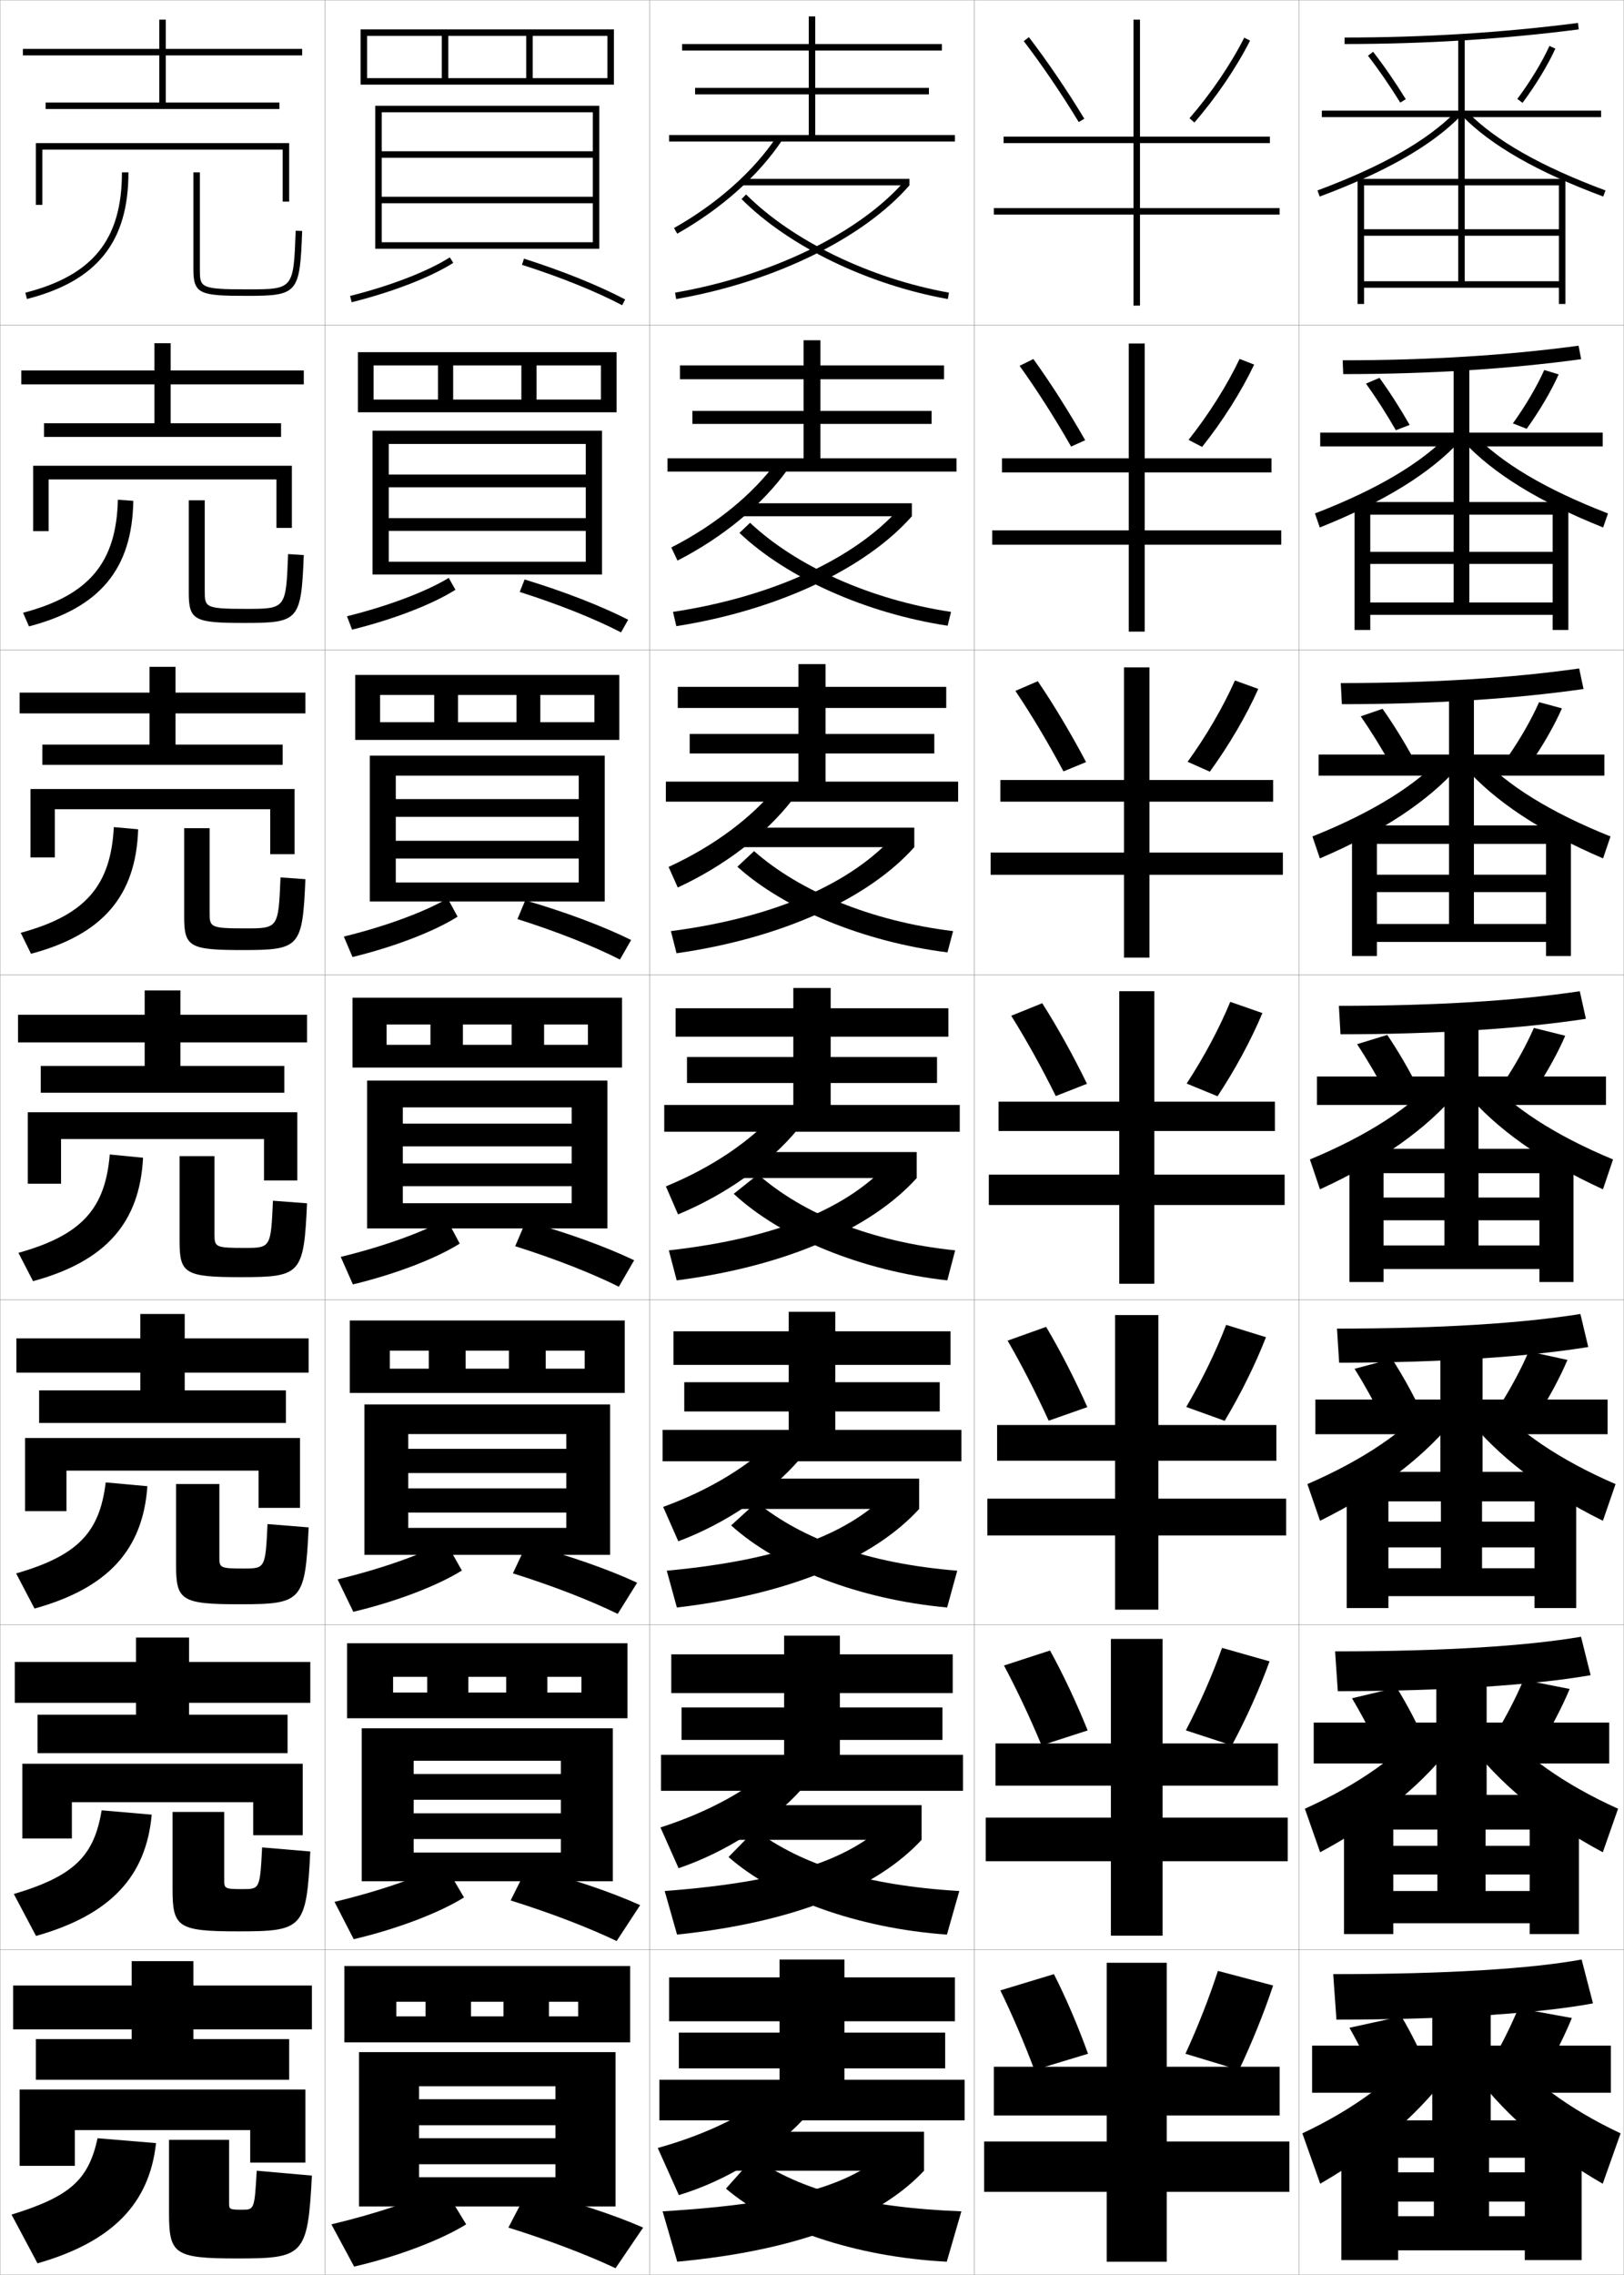 <?xml version="1.0" encoding="utf-8"?>
<!-- Generator: Adobe Illustrator 11 Build 225, SVG Export Plug-In . SVG Version: 6.0.0 Build 78)  -->
<!DOCTYPE svg PUBLIC "-//W3C//DTD SVG 1.0//EN"    "http://www.w3.org/TR/2001/REC-SVG-20010904/DTD/svg10.dtd">
<svg  xmlns="http://www.w3.org/2000/svg" xmlns:xlink="http://www.w3.org/1999/xlink" xmlns:a="http://ns.adobe.com/AdobeSVGViewerExtensions/3.0/"
	 width="500.1" height="700.1" viewBox="0 0 500.1 700.1"
	 overflow="visible" enable-background="new 0 0 500.1 700.1" xml:space="preserve">
		<g id="glyphs">
			<g>
				<rect x="0.05" y="0.05" fill="none" stroke="#999999" stroke-width="0.1" width="100" height="100"/> 
				<rect x="0.05" y="100.05" fill="none" stroke="#999999" stroke-width="0.1" width="100" height="100"/> 
				<rect x="0.05" y="200.05" fill="none" stroke="#999999" stroke-width="0.1" width="100" height="100"/> 
				<rect x="0.05" y="300.05" fill="none" stroke="#999999" stroke-width="0.1" width="100" height="100"/> 
				<rect x="0.05" y="400.05" fill="none" stroke="#999999" stroke-width="0.1" width="100" height="100"/> 
				<rect x="0.05" y="500.05" fill="none" stroke="#999999" stroke-width="0.1" width="100" height="100"/> 
				<rect x="0.05" y="600.05" fill="none" stroke="#999999" stroke-width="0.1" width="100" height="100"/> 
				<rect x="100.05" y="0.05" fill="none" stroke="#999999" stroke-width="0.1" width="100" height="100"/> 
				<rect x="100.05" y="100.05" fill="none" stroke="#999999" stroke-width="0.1" width="100" height="100"/> 
				<rect x="100.05" y="200.05" fill="none" stroke="#999999" stroke-width="0.1" width="100" height="100"/> 
				<rect x="100.05" y="300.05" fill="none" stroke="#999999" stroke-width="0.1" width="100" height="100"/> 
				<rect x="100.05" y="400.05" fill="none" stroke="#999999" stroke-width="0.1" width="100" height="100"/> 
				<rect x="100.05" y="500.05" fill="none" stroke="#999999" stroke-width="0.1" width="100" height="100"/> 
				<rect x="100.05" y="600.05" fill="none" stroke="#999999" stroke-width="0.1" width="100" height="100"/> 
				<rect x="200.05" y="0.05" fill="none" stroke="#999999" stroke-width="0.1" width="100" height="100"/> 
				<rect x="200.05" y="100.05" fill="none" stroke="#999999" stroke-width="0.1" width="100" height="100"/> 
				<rect x="200.05" y="200.05" fill="none" stroke="#999999" stroke-width="0.1" width="100" height="100"/> 
				<rect x="200.05" y="300.05" fill="none" stroke="#999999" stroke-width="0.1" width="100" height="100"/> 
				<rect x="200.05" y="400.05" fill="none" stroke="#999999" stroke-width="0.1" width="100" height="100"/> 
				<rect x="200.05" y="500.05" fill="none" stroke="#999999" stroke-width="0.1" width="100" height="100"/> 
				<rect x="200.05" y="600.05" fill="none" stroke="#999999" stroke-width="0.1" width="100" height="100"/> 
				<rect x="300.05" y="0.05" fill="none" stroke="#999999" stroke-width="0.1" width="100" height="100"/> 
				<rect x="300.05" y="100.05" fill="none" stroke="#999999" stroke-width="0.1" width="100" height="100"/> 
				<rect x="300.05" y="200.05" fill="none" stroke="#999999" stroke-width="0.1" width="100" height="100"/> 
				<rect x="300.05" y="300.05" fill="none" stroke="#999999" stroke-width="0.1" width="100" height="100"/> 
				<rect x="300.05" y="400.05" fill="none" stroke="#999999" stroke-width="0.1" width="100" height="100"/> 
				<rect x="300.05" y="500.05" fill="none" stroke="#999999" stroke-width="0.1" width="100" height="100"/> 
				<rect x="300.05" y="600.05" fill="none" stroke="#999999" stroke-width="0.1" width="100" height="100"/> 
				<rect x="400.05" y="0.05" fill="none" stroke="#999999" stroke-width="0.1" width="100" height="100"/> 
				<rect x="400.05" y="100.05" fill="none" stroke="#999999" stroke-width="0.1" width="100" height="100"/> 
				<rect x="400.05" y="200.05" fill="none" stroke="#999999" stroke-width="0.1" width="100" height="100"/> 
				<rect x="400.05" y="300.05" fill="none" stroke="#999999" stroke-width="0.1" width="100" height="100"/> 
				<rect x="400.05" y="400.05" fill="none" stroke="#999999" stroke-width="0.1" width="100" height="100"/> 
				<rect x="400.05" y="500.05" fill="none" stroke="#999999" stroke-width="0.1" width="100" height="100"/> 
				<rect x="400.05" y="600.05" fill="none" stroke="#999999" stroke-width="0.1" width="100" height="100"/> 
			</g>
			<polygon points="93.05,17.05 93.05,15.05 51.05,15.05 51.05,6.05 49.05,6.05 
				49.05,15.05 7.05,15.05 7.05,17.05 49.05,17.05 49.05,31.55 
				14.05,31.55 14.05,33.55 86.05,33.55 86.05,31.55 51.05,31.55 
				51.05,17.05 "/>
			<g>
				<polygon points="93.549,118.3 93.549,114.008 52.549,114.008 52.549,105.633 
					47.55,105.633 47.55,114.008 6.55,114.008 6.55,118.3 47.55,118.3 
					47.55,130.257 13.549,130.257 13.549,134.465 86.549,134.465 86.549,130.257 
					52.549,130.257 52.549,118.3 "/>
				<polygon points="94.05,213.154 54.05,213.154 54.05,205.216 46.05,205.216 
					46.05,213.154 6.05,213.154 6.05,219.55 46.05,219.55 46.05,229.153 
					13.05,229.153 13.05,235.383 87.05,235.383 87.05,229.153 54.05,229.153 
					54.05,219.55 94.05,219.55 "/>
				<polygon points="94.55,312.3 55.55,312.3 55.55,304.8 44.55,304.8 
					44.55,312.3 5.55,312.3 5.55,320.8 44.55,320.8 44.55,328.05 
					12.55,328.05 12.55,336.3 87.55,336.3 87.55,328.05 55.55,328.05 
					55.55,320.8 94.55,320.8 "/>
				<polygon points="95.05,411.884 56.883,411.884 56.883,404.384 43.217,404.384 
					43.217,411.884 5.05,411.884 5.05,422.425 43.217,422.425 43.217,427.884 
					12.05,427.884 12.05,437.925 88.05,437.925 88.05,427.884 56.883,427.884 
					56.883,422.425 95.05,422.425 "/>
				<polygon points="95.55,524.05 95.55,511.467 58.216,511.467 58.216,503.967 
					41.883,503.967 41.883,511.467 4.55,511.467 4.55,524.05 41.883,524.05 
					41.883,527.717 11.55,527.717 11.55,539.55 88.55,539.55 88.55,527.717 
					58.216,527.717 58.216,524.05 "/>
			</g>
			<polygon points="59.55,627.55 59.55,624.55 96.05,624.55 96.05,611.05 
				59.55,611.05 59.55,603.55 40.55,603.55 40.55,611.05 4.05,611.05 
				4.05,624.55 40.55,624.55 40.55,627.55 11.05,627.55 11.05,640.05 
				89.05,640.05 89.05,627.55 "/>
			<polygon points="11.05,44.05 11.05,63.05 13.05,63.05 13.05,46.05 
				87.05,46.05 87.05,62.05 89.05,62.05 89.05,44.05 "/>
			<g>
				<polygon points="85.133,147.549 85.133,162.465 89.883,162.465 89.883,143.34 
					10.216,143.34 10.216,163.466 14.966,163.466 14.966,147.549 "/>
				<polygon points="90.716,242.82 9.383,242.82 9.383,263.883 16.883,263.883 
					16.883,249.049 83.216,249.049 83.216,262.883 90.716,262.883 "/>
				<polygon points="91.55,342.3 8.55,342.3 8.55,364.3 18.8,364.3 
					18.8,350.55 81.3,350.55 81.3,363.3 91.55,363.3 "/>
				<polygon points="92.383,442.55 7.717,442.55 7.717,465.05 20.467,465.05 
					20.467,452.591 79.633,452.591 79.633,464.05 92.383,464.05 "/>
				<polygon points="77.967,554.633 77.967,564.8 93.216,564.8 93.216,542.8 
					6.883,542.8 6.883,565.8 22.133,565.8 22.133,554.633 "/>
			</g>
			<polygon points="6.05,643.05 6.05,666.55 23.05,666.55 23.05,655.55 
				77.05,655.55 77.05,665.55 94.05,665.55 94.05,643.05 "/>
			<g>
				<g>
					<path d="M30.05,658.05c-2.771,12.626-8.203,17.886-26.5,23.5l8,15
						c23.115-6.639,34.454-18.383,36.5-37L30.05,658.05z"/>
					<path d="M52.05,658.55v22.5c0,12.664,1.578,14,21,14c20.54,0,21.718-0.886,23-25.5l-17-1.5
						c-0.661,11.903-0.752,12-4.5,12c-3.868,0-4-0.128-4-2v-19.5H52.05z"/>
				</g>
				<g>
					<path d="M31.299,557.133c-2.308,13.958-8.319,20.187-27.041,25.756l6.833,12.906
						c22.865-6.455,33.92-18.245,35.625-37.329L31.299,557.133z"/>
					<path d="M53.133,557.633v23.717c0,11.753,1.58,13.033,20.25,13.033
						c19.894,0,20.981-0.863,22.167-24.577l-14.833-1.262
						c-0.653,12.759-0.736,12.839-5.917,12.839c-5.553,0-5.75-0.168-5.75-2.7
						v-21.05H53.133z"/>
				</g>
				<g>
					<path d="M32.55,456.217c-1.847,15.29-8.434,22.487-27.583,28.01l5.666,10.812
						c22.614-6.27,33.386-18.105,34.75-37.656L32.55,456.217z"/>
					<path d="M54.217,456.717v24.934c0,10.842,1.581,12.066,19.5,12.066
						c19.248,0,20.244-0.841,21.333-23.655l-12.667-1.023
						c-0.646,13.613-0.72,13.679-7.333,13.679c-7.237,0-7.5-0.208-7.5-3.4v-22.6
						H54.217z"/>
				</g>
				<g>
					<path d="M33.8,355.3C32.415,371.923,25.25,380.089,5.676,385.565l4.498,8.719
						c22.364-6.086,32.853-17.967,33.876-37.984L33.8,355.3z"/>
					<path d="M55.3,355.8v26.15c0,9.931,1.583,11.1,18.75,11.1
						c18.602,0,19.508-0.818,20.5-22.732l-10.5-0.785c-0.638,14.469-0.703,14.518-8.75,14.518
						c-8.922,0-9.25-0.247-9.25-4.1v-24.15H55.3z"/>
				</g>
				<g>
					<path d="M35.049,254.55c-0.923,17.955-8.665,27.09-28.665,32.521l3.164,6.458
						c22.114-5.901,32.319-17.828,33.001-38.312L35.049,254.55z"/>
					<path d="M56.716,254.883v27.367c0,9.185,1.746,10.133,18,10.133
						c17.622,0,18.438-0.794,19.333-21.81l-7.666-0.547
						c-0.645,15.658-0.688,15.69-10.833,15.69c-10.782,0-11-0.36-11-4.8
						v-26.034H56.716z"/>
				</g>
				<g>
					<path d="M36.3,153.8c-0.461,19.287-8.781,29.392-29.207,34.776l1.83,4.198
						c21.864-5.717,31.786-17.689,32.126-38.641L36.3,153.8z"/>
					<path d="M58.133,153.966v28.583c0,8.439,1.91,9.167,17.25,9.167
						c16.642,0,17.367-0.77,18.166-20.886l-4.832-0.31
						c-0.652,16.847-0.674,16.863-12.917,16.863c-12.641,0-12.75-0.474-12.75-5.5v-27.917
						H58.133z"/>
				</g>
				<g>
					<path d="M37.55,53.05c0,20.619-8.896,31.693-29.748,37.031l0.496,1.938
						c21.613-5.532,31.252-17.551,31.252-38.969H37.55z"/>
					<path d="M59.55,53.05v29.8c0,7.693,2.073,8.2,16.5,8.2
						c15.662,0,16.297-0.746,16.999-19.964l-1.998-0.072
						c-0.659,18.036-0.659,18.036-15.001,18.036c-14.5,0-14.5-0.587-14.5-6.2V53.05
						H59.55z"/>
				</g>
			</g>
			<g>
				<g>
					<path d="M107.807,91.08l0.486,1.939c12.677-3.181,24.375-7.714,31.294-12.127
						l-1.074-1.686C131.764,83.51,120.285,87.948,107.807,91.08z"/>
					<path d="M160.746,81.503c11.843,3.776,22.794,8.191,30.837,12.432l0.934-1.77
						c-8.145-4.293-19.212-8.757-31.163-12.568L160.746,81.503z"/>
				</g>
				<g>
					<path d="M106.847,189.659l1.572,4.116c12.859-3.18,24.815-7.818,31.829-12.272
						l-2.062-3.655C131.26,182.077,119.568,186.498,106.847,189.659z"/>
					<path d="M160.046,182.177c11.946,3.793,23.057,8.231,31.198,12.443l2.195-3.891
						c-8.326-4.252-19.653-8.658-31.886-12.39L160.046,182.177z"/>
				</g>
				<g>
					<path d="M105.888,288.237l2.657,6.292c13.041-3.179,25.256-7.921,32.363-12.417
						l-3.049-5.624C130.756,280.643,118.853,285.048,105.888,288.237z"/>
					<path d="M159.347,282.852c12.048,3.81,23.318,8.27,31.558,12.454l3.456-6.013
						c-8.509-4.212-20.094-8.559-32.608-12.212L159.347,282.852z"/>
				</g>
				<g>
					<path d="M104.929,386.815l3.742,8.469c13.223-3.178,25.696-8.025,32.897-12.562
						l-4.037-7.594C130.252,379.21,118.136,383.598,104.929,386.815z"/>
					<path d="M158.647,383.526c12.151,3.827,23.58,8.31,31.919,12.466l4.717-8.135
						c-8.69-4.171-20.534-8.46-33.331-12.034L158.647,383.526z"/>
				</g>
				<g>
					<path d="M103.969,486.06l4.828,9.979c13.405-3.177,26.136-8.13,33.432-12.708
						l-5.025-8.896C129.748,478.442,117.419,482.814,103.969,486.06z"/>
					<path d="M157.948,484.2c12.254,3.845,23.842,8.35,32.279,12.478l5.978-9.59
						c-8.873-4.131-20.975-8.361-34.054-11.856L157.948,484.2z"/>
				</g>
				<g>
					<path d="M103.009,585.305l5.914,11.49c13.587-3.177,26.577-8.234,33.966-12.854
						l-6.012-10.198C129.244,577.676,116.704,582.03,103.009,585.305z"/>
					<path d="M157.249,584.875c12.356,3.861,24.104,8.389,32.64,12.489l7.239-11.045
						c-9.055-4.091-21.415-8.263-34.777-11.679L157.249,584.875z"/>
				</g>
				<g>
					<path d="M102.05,684.55l7,13c13.769-3.176,27.017-8.339,34.5-13l-7-11.5
						C128.74,676.909,115.987,681.247,102.05,684.55z"/>
					<path d="M156.55,685.55c12.459,3.878,24.366,8.428,33,12.5l8.5-12.5
						c-9.237-4.05-21.855-8.164-35.5-11.5L156.55,685.55z"/>
				</g>
			</g>
			<g>
				<polygon points="113.05,26.05 111.05,26.05 111.05,9.05 189.05,9.05 
					189.05,26.05 113.05,26.05 113.05,24.05 187.05,24.05 187.05,11.05 
					164.05,11.05 164.05,24.05 162.05,24.05 162.05,11.05 138.05,11.05 
					138.05,24.05 136.05,24.05 136.05,11.05 113.05,11.05 "/>
				<polygon points="182.55,74.55 117.55,74.55 117.55,76.55 184.55,76.55 
					184.55,32.55 115.55,32.55 115.55,76.55 117.55,76.55 117.55,34.55 
					182.55,34.55 182.55,46.55 117.55,46.55 117.55,48.55 182.55,48.55 
					182.55,60.55 117.55,60.55 117.55,62.55 182.55,62.55 "/>
			</g>
			<g>
				<g>
					<polygon points="115.049,126.883 110.216,126.883 110.216,108.383 189.883,108.383 
						189.883,126.883 115.049,126.883 115.049,122.966 185.05,122.966 185.05,112.466 
						165.216,112.466 165.216,122.966 160.549,122.966 160.549,112.466 139.549,112.466 
						139.549,122.966 134.883,122.966 134.883,112.466 115.049,112.466 "/>
					<polygon points="185.383,176.8 185.383,132.549 114.716,132.549 114.716,176.8 
						119.716,176.8 119.716,136.633 180.383,136.633 180.383,146.049 119.716,146.049 
						119.716,149.966 180.383,149.966 180.383,159.466 119.716,159.466 119.716,163.383 
						180.383,163.383 180.383,172.883 119.716,172.883 119.716,176.8 "/>
				</g>
				<g>
					<polygon points="117.05,227.716 109.383,227.716 109.383,207.716 190.716,207.716 
						190.716,227.716 117.05,227.716 117.05,222.258 183.05,222.258 183.05,213.883 
						166.383,213.883 166.383,222.258 159.05,222.258 159.05,213.883 141.05,213.883 
						141.05,222.258 133.716,222.258 133.716,213.883 117.05,213.883 "/>
					<polygon points="186.216,277.425 186.216,232.55 113.883,232.55 113.883,277.425 
						121.883,277.425 121.883,238.716 178.216,238.716 178.216,245.925 121.883,245.925 
						121.883,251.383 178.216,251.383 178.216,258.758 121.883,258.758 121.883,264.216 
						178.216,264.216 178.216,271.591 121.883,271.591 121.883,277.425 "/>
				</g>
				<g>
					<polygon points="142.55,321.55 132.55,321.55 132.55,315.3 119.05,315.3 
						119.05,328.55 108.55,328.55 108.55,307.05 191.55,307.05 191.55,328.55 
						119.05,328.55 119.05,321.55 181.05,321.55 181.05,315.3 167.55,315.3 
						167.55,321.55 157.55,321.55 157.55,315.3 142.55,315.3 "/>
					<polygon points="187.05,378.05 187.05,332.55 113.05,332.55 113.05,378.05 
						124.05,378.05 124.05,340.8 176.05,340.8 176.05,345.8 124.05,345.8 
						124.05,352.8 176.05,352.8 176.05,358.05 124.05,358.05 124.05,365.05 
						176.05,365.05 176.05,370.3 124.05,370.3 124.05,378.05 "/>
				</g>
				<g>
					<polygon points="143.383,421.216 132.05,421.216 132.05,415.675 120.05,415.675 
						120.05,428.675 107.717,428.675 107.717,406.384 192.383,406.384 192.383,428.675 
						120.05,428.675 120.05,421.216 180.05,421.216 180.05,415.675 168.05,415.675 
						168.05,421.216 156.717,421.216 156.717,415.675 143.383,415.675 "/>
					<polygon points="187.883,478.509 187.883,432.216 112.217,432.216 112.217,478.509 
						125.717,478.509 125.717,441.341 174.383,441.341 174.383,445.884 125.717,445.884 
						125.717,453.341 174.383,453.341 174.383,458.05 125.717,458.05 125.717,465.509 
						174.383,465.509 174.383,470.216 125.717,470.216 125.717,478.509 "/>
				</g>
				<g>
					<polygon points="144.216,520.883 131.55,520.883 131.55,516.05 121.05,516.05 
						121.05,528.8 106.883,528.8 106.883,505.717 193.217,505.717 193.217,528.8 
						121.05,528.8 121.05,520.883 179.05,520.883 179.05,516.05 168.55,516.05 
						168.55,520.883 155.883,520.883 155.883,516.05 144.216,516.05 "/>
					<polygon points="188.717,578.967 188.717,531.883 111.383,531.883 111.383,578.967 
						127.383,578.967 127.383,541.883 172.716,541.883 172.716,545.967 127.383,545.967 
						127.383,553.883 172.716,553.883 172.716,558.05 127.383,558.05 127.383,565.967 
						172.716,565.967 172.716,570.133 127.383,570.133 127.383,578.967 "/>
				</g>
			</g>
			<g>
				<polygon points="145.05,620.55 145.05,616.05 155.05,616.05 155.05,620.55 
					169.05,620.55 169.05,616.05 178.05,616.05 178.05,620.55 122.05,620.55 
					122.05,628.55 194.05,628.55 194.05,605.05 106.05,605.05 106.05,628.55 
					122.05,628.55 122.05,616.05 131.05,616.05 131.05,620.55 "/>
				<polygon points="189.55,679.05 189.55,631.55 110.55,631.55 110.55,679.05 
					129.05,679.05 129.05,642.05 171.05,642.05 171.05,646.05 129.05,646.05 
					129.05,654.05 171.05,654.05 171.05,658.05 129.05,658.05 129.05,666.05 
					171.05,666.05 171.05,670.05 129.05,670.05 129.05,679.05 "/>
			</g>
			<g>
				<polygon points="251.05,41.55 251.05,29.05 286.05,29.05 286.05,27.05 
					251.05,27.05 251.05,15.55 290.05,15.55 290.05,13.55 251.05,13.55 
					251.05,5.05 249.05,5.05 249.05,13.55 210.05,13.55 210.05,15.55 
					249.05,15.55 249.05,27.05 214.05,27.05 214.05,29.05 249.05,29.05 
					249.05,41.55 206.05,41.55 206.05,43.55 294.05,43.55 294.05,41.55 "/>
				<polygon points="252.633,141.049 252.633,130.466 286.883,130.466 286.883,126.466 
					252.633,126.466 252.633,116.716 290.716,116.716 290.716,112.466 252.633,112.466 
					252.633,104.716 247.466,104.716 247.466,112.466 209.383,112.466 209.383,116.716 
					247.466,116.716 247.466,126.466 213.216,126.466 213.216,130.466 247.466,130.466 
					247.466,141.049 205.549,141.049 205.549,145.133 294.55,145.133 294.55,141.049 "/>
				<polygon points="254.217,240.55 254.217,231.883 287.717,231.883 287.717,225.883 
					254.217,225.883 254.217,217.883 291.383,217.883 291.383,211.383 254.217,211.383 
					254.217,204.383 245.883,204.383 245.883,211.383 208.716,211.383 208.716,217.883 
					245.883,217.883 245.883,225.883 212.383,225.883 212.383,231.883 245.883,231.883 
					245.883,240.55 205.05,240.55 205.05,246.716 295.05,246.716 295.05,240.55 "/>
				<polygon points="255.8,340.05 255.8,333.3 288.55,333.3 288.55,325.3 
					255.8,325.3 255.8,319.05 292.05,319.05 292.05,310.3 255.8,310.3 
					255.8,304.05 244.3,304.05 244.3,310.3 208.05,310.3 208.05,319.05 
					244.3,319.05 244.3,325.3 211.55,325.3 211.55,333.3 244.3,333.3 
					244.3,340.05 204.55,340.05 204.55,348.3 295.55,348.3 295.55,340.05 "/>
				<polygon points="257.216,440.05 257.216,434.383 289.383,434.383 289.383,425.383 
					257.216,425.383 257.216,420.05 292.717,420.05 292.717,409.717 257.216,409.717 
					257.216,403.716 242.883,403.716 242.883,409.717 207.383,409.717 207.383,420.05 
					242.883,420.05 242.883,425.383 210.716,425.383 210.716,434.383 242.883,434.383 
					242.883,440.05 204.049,440.05 204.049,449.716 296.05,449.716 296.05,440.05 "/>
				<polygon points="258.633,540.05 258.633,535.467 290.217,535.467 290.217,525.467 
					258.633,525.467 258.633,521.05 293.383,521.05 293.383,509.133 258.633,509.133 
					258.633,503.383 241.466,503.383 241.466,509.133 206.717,509.133 206.717,521.05 
					241.466,521.05 241.466,525.467 209.883,525.467 209.883,535.467 241.466,535.467 
					241.466,540.05 203.55,540.05 203.55,551.133 296.55,551.133 296.55,540.05 "/>
				<polygon points="260.05,640.05 260.05,636.55 291.05,636.55 291.05,625.55 
					260.05,625.55 260.05,622.05 294.05,622.05 294.05,608.55 260.05,608.55 
					260.05,603.05 240.05,603.05 240.05,608.55 206.05,608.55 206.05,622.05 
					240.05,622.05 240.05,625.55 209.05,625.55 209.05,636.55 240.05,636.55 
					240.05,640.05 203.05,640.05 203.05,652.55 297.05,652.55 297.05,640.05 "/>
			</g>
			<g>
				<g>
					<path d="M207.559,70.179l0.982,1.742c13.606-7.68,25.092-17.914,32.342-28.817
						l-1.666-1.107C232.139,52.642,220.896,62.651,207.559,70.179z"/>
					<rect x="228.55" y="55.05" width="51.5" height="2"/> 
					<path d="M207.879,90.064l0.342,1.971c30.038-5.22,57.562-18.625,71.829-34.985
						l-1.508-1.314C264.562,71.767,237.485,84.921,207.879,90.064z"/>
					<path d="M228.343,61.257c14.574,14.579,38.918,26.372,63.531,30.777l0.352-1.969
						c-24.231-4.337-48.168-15.917-62.469-30.223L228.343,61.257z"/>
				</g>
				<g>
					<path d="M206.724,168.49l1.902,4.035c13.933-7.125,26.09-17.129,33.84-27.931
						l-3.194-2.59C231.842,152.12,220.423,161.496,206.724,168.49z"/>
					<rect x="228.05" y="154.883" width="52.75" height="4"/> 
					<path d="M280.8,158.883l-3.784-2.512c-13.458,15.256-38.609,27.229-69.775,31.941
						l1.035,4.392C239.679,187.758,266.688,174.889,280.8,158.883z"/>
					<path d="M227.707,163.999c14.5,13.788,38.957,24.753,64.113,28.569l1.043-4.255
						c-24.9-3.75-47.691-14.091-61.88-27.422L227.707,163.999z"/>
				</g>
				<g>
					<path d="M205.889,266.802l2.822,6.328c14.26-6.571,27.088-16.344,35.339-27.044
						l-4.722-4.072C231.545,251.599,219.95,260.341,205.889,266.802z"/>
					<rect x="227.55" y="254.716" width="54" height="6"/> 
					<path d="M281.55,260.716l-6.061-3.709c-12.938,14.481-36.162,25.272-68.887,29.553
						l1.729,6.813C241.099,288.701,267.593,276.368,281.55,260.716z"/>
					<path d="M227.07,266.74c14.426,12.997,38.995,23.134,64.695,26.36L293.5,286.56
						c-25.57-3.163-47.216-12.265-61.292-24.623L227.07,266.74z"/>
				</g>
			</g>
			<g>
				<g>
					<path d="M239.55,643.05c-9.189,7.462-21.492,13.671-37,18l6.5,14.5
						c14.446-4.354,28.923-13.202,38.5-23.5L239.55,643.05z"/>
					<rect x="225.55" y="656.05" width="59" height="12"/> 
					<path d="M284.55,668.05l-9.5-7.5c-11.889,11.381-29.18,17.447-71,20l4.5,15.5
						C246.779,692.473,271.214,682.284,284.55,668.05z"/>
					<path d="M223.55,673.55c14.349,12.285,39.737,21.024,68,22.5l4.5-15.5
						c-30.436-1.212-49.207-6.493-64-16.5L223.55,673.55z"/>
				</g>
				<g>
					<path d="M203.384,562.404l5.581,12.541c14.493-4.908,28.644-13.988,37.945-24.387
						l-7.416-7.852C230.656,550.7,218.53,557.543,203.384,562.404z"/>
					<rect x="226.049" y="555.55" width="57.75" height="10.667"/> 
					<path d="M283.8,566.217l-9.112-6.636c-12.065,12.155-30.691,19.403-70,22.388
						l3.807,13.411C245.358,591.529,270.309,580.805,283.8,566.217z"/>
					<path d="M224.348,571.501c14.386,12.667,39.601,21.915,67.255,23.879l3.809-13.411
						c-29.037-1.732-48.385-8.063-62.901-18.787L224.348,571.501z"/>
				</g>
				<g>
					<path d="M204.219,463.76l4.661,10.58c14.54-5.462,28.366-14.772,37.392-25.271
						l-6.833-6.703C230.953,450.889,219.004,458.364,204.219,463.76z"/>
					<rect x="226.55" y="455.05" width="56.5" height="9.333"/> 
					<path d="M283.05,464.383l-8.725-5.771c-12.241,12.932-32.203,21.36-69,24.777
						l3.115,11.322C243.939,490.587,269.403,479.326,283.05,464.383z"/>
					<path d="M225.147,469.452c14.423,13.05,39.465,22.807,66.511,25.259l3.117-11.322
						c-27.639-2.254-47.563-9.635-61.804-21.074L225.147,469.452z"/>
				</g>
				<g>
					<path d="M205.054,365.114l3.742,8.621c14.586-6.017,28.087-15.559,36.837-26.158
						l-6.249-5.555C231.249,351.077,219.477,359.187,205.054,365.114z"/>
					<rect x="227.05" y="354.55" width="55.25" height="8"/> 
					<path d="M282.3,362.55l-8.337-4.907c-12.417,13.706-33.714,23.316-67.999,27.165
						l2.422,9.234C242.519,389.644,268.498,377.847,282.3,362.55z"/>
					<path d="M225.946,367.403c14.461,13.432,39.328,23.698,65.766,26.639l2.426-9.234
						c-26.24-2.774-46.74-11.205-60.705-23.361L225.946,367.403z"/>
				</g>
			</g>
			<g>
				<g>
					<path d="M315.257,12.658c5.622,7.336,11.479,15.95,16.939,24.912l1.707-1.041
						c-5.495-9.021-11.395-17.696-17.061-25.088L315.257,12.658z"/>
					<path d="M366.295,36.395l1.51,1.311C374.514,29.978,380.761,20.791,384.942,12.5
						l-1.785-0.9C379.046,19.749,372.899,28.786,366.295,36.395z"/>
				</g>
				<g>
					<path d="M318.211,110.49c5.352,7.398,10.876,16.052,15.968,24.991l-4.34,1.95
						c-5.094-8.906-10.561-17.466-15.866-24.843L318.211,110.49z"/>
					<path d="M386.211,112.206l-4.487-1.75c-3.872,8.168-9.575,17.184-15.719,24.912
						l4.175,2.176C376.442,129.688,382.259,120.519,386.211,112.206z"/>
				</g>
				<g>
					<path d="M319.578,209.644c5.037,7.404,10.186,16.036,14.874,24.893l-6.972,2.86
						c-4.729-8.851-9.804-17.356-14.793-24.774L319.578,209.644z"/>
					<path d="M387.479,212.017l-7.19-2.6c-3.632,8.188-8.893,17.181-14.574,25.03
						l6.839,3.041C378.37,229.503,383.755,220.353,387.479,212.017z"/>
				</g>
				<g>
					<path d="M320.946,308.745c4.723,7.41,9.495,16.021,13.78,24.795l-9.604,3.77
						c-4.363-8.795-9.048-17.246-13.72-24.705L320.946,308.745z"/>
					<path d="M388.746,311.774l-9.893-3.449c-3.393,8.206-8.21,17.178-13.431,25.146
						l9.504,3.906C380.298,329.267,385.252,320.133,388.746,311.774z"/>
				</g>
				<g>
					<path d="M322.147,408.347c4.408,7.419,8.805,16.011,12.687,24.696l-11.902,4.18
						c-3.972-8.682-8.309-17.16-12.646-24.637L322.147,408.347z"/>
					<path d="M389.847,411.532l-12.261-3.799c-3.153,8.224-7.528,17.167-12.288,25.264
						l11.836,4.271C382.059,429.021,386.582,419.911,389.847,411.532z"/>
				</g>
				<g>
					<path d="M323.349,507.948c4.094,7.428,8.115,15.999,11.594,24.599l-14.201,4.59
						c-3.58-8.569-7.57-17.074-11.573-24.568L323.349,507.948z"/>
					<path d="M390.948,511.291l-14.631-4.149c-2.913,8.241-6.845,17.157-11.144,25.382
						l14.168,4.636C383.82,528.777,387.913,519.69,390.948,511.291z"/>
				</g>
				<g>
					<path d="M324.55,607.55c3.779,7.437,7.425,15.988,10.5,24.5l-16.5,5
						c-3.188-8.456-6.831-16.987-10.5-24.5L324.55,607.55z"/>
					<path d="M392.05,611.05l-17-4.5c-2.674,8.259-6.162,17.146-10,25.5l16.5,5
						C385.581,628.532,389.243,619.47,392.05,611.05z"/>
				</g>
			</g>
			<g>
				<polygon points="394.05,64.05 351.05,64.05 351.05,44.05 391.05,44.05 
					391.05,42.05 351.05,42.05 351.05,6.05 349.05,6.05 349.05,42.05 
					309.05,42.05 309.05,44.05 349.05,44.05 349.05,64.05 306.05,64.05 
					306.05,66.05 349.05,66.05 349.05,94.05 351.05,94.05 351.05,66.05 
					394.05,66.05 "/>
				<polygon points="394.55,163.216 352.508,163.216 352.508,145.383 391.55,145.383 
					391.55,141.049 352.508,141.049 352.508,105.716 347.592,105.716 347.592,141.049 
					308.55,141.049 308.55,145.383 347.592,145.383 347.592,163.216 305.55,163.216 
					305.55,167.633 347.592,167.633 347.592,194.383 352.508,194.383 352.508,167.633 
					394.55,167.633 "/>
				<polygon points="395.05,262.383 353.967,262.383 353.967,246.717 392.05,246.717 
					392.05,240.05 353.967,240.05 353.967,205.383 346.133,205.383 346.133,240.05 
					308.05,240.05 308.05,246.717 346.133,246.717 346.133,262.383 305.05,262.383 
					305.05,269.216 346.133,269.216 346.133,294.716 353.967,294.716 353.967,269.216 
					395.05,269.216 "/>
				<polygon points="395.55,361.55 355.425,361.55 355.425,348.05 392.55,348.05 
					392.55,339.05 355.425,339.05 355.425,305.05 344.675,305.05 344.675,339.05 
					307.55,339.05 307.55,348.05 344.675,348.05 344.675,361.55 304.55,361.55 
					304.55,370.8 344.675,370.8 344.675,395.05 355.425,395.05 355.425,370.8 
					395.55,370.8 "/>
			</g>
			<polygon points="397.05,659.05 359.3,659.05 359.3,651.05 394.05,651.05 
				394.05,636.05 359.3,636.05 359.3,604.05 340.8,604.05 340.8,636.05 
				306.05,636.05 306.05,651.05 340.8,651.05 340.8,659.05 303.05,659.05 
				303.05,674.55 340.8,674.55 340.8,696.05 359.3,696.05 359.3,674.55 
				397.05,674.55 "/>
			<polygon points="396.55,559.383 358.008,559.383 358.008,549.55 393.55,549.55 
				393.55,536.55 358.008,536.55 358.008,504.383 342.092,504.383 342.092,536.55 
				306.55,536.55 306.55,549.55 342.092,549.55 342.092,559.383 303.55,559.383 
				303.55,572.8 342.092,572.8 342.092,595.716 358.008,595.716 358.008,572.8 
				396.55,572.8 "/>
			<polygon points="396.05,461.217 356.717,461.217 356.717,449.55 393.05,449.55 
				393.05,438.55 356.717,438.55 356.717,404.717 343.383,404.717 343.383,438.55 
				307.05,438.55 307.05,449.55 343.383,449.55 343.383,461.217 304.05,461.217 
				304.05,472.55 343.383,472.55 343.383,495.383 356.717,495.383 356.717,472.55 
				396.05,472.55 "/>
			<polygon points="395.55,361.55 355.425,361.55 355.425,348.05 392.55,348.05 
				392.55,339.05 355.425,339.05 355.425,305.05 344.675,305.05 344.675,339.05 
				307.55,339.05 307.55,348.05 344.675,348.05 344.675,361.55 304.55,361.55 
				304.55,370.8 344.675,370.8 344.675,395.05 355.425,395.05 355.425,370.8 
				395.55,370.8 "/>
			<polygon points="480.05,86.55 420.05,86.55 420.05,88.55 480.05,88.55 
				480.05,93.55 482.05,93.55 482.05,55.05 418.05,55.05 418.05,93.55 
				420.05,93.55 420.05,57.05 449.05,57.05 449.05,86.55 451.05,86.55 
				451.05,57.05 480.05,57.05 480.05,70.55 420.05,70.55 420.05,72.55 
				480.05,72.55 "/>
			<g>
				<polygon points="478.132,185.417 421.967,185.417 421.967,189.216 478.132,189.216 
					478.132,193.883 482.966,193.883 482.966,154.5 417.134,154.5 417.134,193.883 
					421.967,193.883 421.967,158.383 447.633,158.383 447.633,185.417 452.467,185.417 
					452.467,158.383 478.132,158.383 478.132,169.833 421.967,169.833 421.967,173.55 
					478.132,173.55 "/>
				<polygon points="476.091,284.358 424.009,284.358 424.009,289.883 476.091,289.883 
					476.091,294.217 483.758,294.217 483.758,254.024 416.342,254.024 416.342,294.217 
					424.009,294.217 424.009,259.716 446.216,259.716 446.216,284.358 453.884,284.358 
					453.884,259.716 476.091,259.716 476.091,269.191 424.009,269.191 424.009,274.55 
					476.091,274.55 "/>
				<polygon points="474.05,383.3 426.05,383.3 426.05,390.55 474.05,390.55 
					474.05,394.55 484.55,394.55 484.55,353.55 415.55,353.55 415.55,394.55 
					426.05,394.55 426.05,361.05 444.8,361.05 444.8,383.3 455.3,383.3 
					455.3,361.05 474.05,361.05 474.05,368.55 426.05,368.55 426.05,375.55 
					474.05,375.55 "/>
				<polygon points="472.55,482.634 427.55,482.634 427.55,491.216 472.55,491.216 
					472.55,494.884 485.384,494.884 485.384,452.966 414.716,452.966 414.716,494.884 
					427.55,494.884 427.55,462.05 443.716,462.05 443.716,482.634 456.384,482.634 
					456.384,462.05 472.55,462.05 472.55,468.3 427.55,468.3 427.55,476.216 
					472.55,476.216 "/>
				<polygon points="471.05,581.967 429.05,581.967 429.05,591.883 471.05,591.883 
					471.05,595.217 486.217,595.217 486.217,552.383 413.883,552.383 413.883,595.217 
					429.05,595.217 429.05,563.05 442.633,563.05 442.633,581.967 457.467,581.967 
					457.467,563.05 471.05,563.05 471.05,568.05 429.05,568.05 429.05,576.883 
					471.05,576.883 "/>
			</g>
			<polygon points="469.55,668.55 430.55,668.55 430.55,677.55 469.55,677.55 
				469.55,682.05 430.55,682.05 430.55,692.55 469.55,692.55 469.55,695.55 
				487.05,695.55 487.05,652.55 413.05,652.55 413.05,695.55 430.55,695.55 
				430.55,664.05 441.55,664.05 441.55,682.05 458.55,682.05 458.55,664.05 
				469.55,664.05 "/>
			<g>
				<g>
					<path d="M410.55,607.55l1,14c35.099,0,63.183-2.038,79-5l-3.5-13.5
						C471.927,605.812,446.453,607.55,410.55,607.55z"/>
					<polygon points="441.05,629.55 404.05,629.55 404.05,644.05 441.05,644.05 
						441.05,655.55 459.05,655.55 459.05,644.05 496.05,644.05 496.05,629.55 
						459.05,629.55 459.05,616.05 441.05,616.05 "/>
					<path d="M424.05,641.05c-2.592-5.863-5.53-11.787-8.5-17l16-3.5
						c3.06,5.16,6.011,11.094,8.5,17L424.05,641.05z"/>
					<path d="M467.55,618.05c-2.272,5.506-5.237,11.432-8.5,17l16.5,3
						c3.263-5.568,6.228-11.494,8.5-17L467.55,618.05z"/>
					<path d="M437.05,630.05c-7.631,9.677-19.892,18.919-36,26.5l5.5,15.5
						c17.759-10.206,31.726-22.725,41.5-36.5L437.05,630.05z"/>
					<path d="M463.05,630.05c7.631,9.677,19.892,18.919,36,26.5l-5.5,15.5
						c-17.759-10.206-31.726-22.725-41.5-36.5L463.05,630.05z"/>
				</g>
				<g>
					<path d="M411.134,508.216l0.832,12.25c33.379,0,60.828-1.951,77.855-4.918
						l-2.959-11.83C470.427,506.517,445.169,508.216,411.134,508.216z"/>
					<polygon points="442.3,530.134 404.55,530.134 404.55,542.716 442.3,542.716 
						442.3,555.634 457.8,555.634 457.8,542.716 495.55,542.716 495.55,530.134 
						457.8,530.134 457.8,515.3 442.3,515.3 "/>
					<path d="M425.075,539.221c-2.688-5.738-5.725-11.528-8.74-16.569l13.764-3.287
						c3.105,5.016,6.145,10.801,8.76,16.598L425.075,539.221z"/>
					<path d="M460.417,533.866l14.184,2.867c3.406-5.562,6.49-11.516,8.768-16.947
						l-14.221-2.805C466.88,522.394,463.809,528.323,460.417,533.866z"/>
					<path d="M401.825,556.644l4.699,13.396c18.166-9.699,32.168-21.412,41.811-34.336
						l-9.404-5.188C431.11,540.065,418.569,549.091,401.825,556.644z"/>
					<path d="M461.169,530.517c7.82,9.549,20.361,18.574,37.105,26.127l-4.699,13.396
						c-18.166-9.699-32.168-21.412-41.811-34.336L461.169,530.517z"/>
				</g>
				<g>
					<path d="M411.717,408.883l0.666,10.5c31.659,0,58.472-1.864,76.71-4.836
						l-2.419-10.161C468.927,407.221,443.884,408.883,411.717,408.883z"/>
					<polygon points="443.55,430.717 405.05,430.717 405.05,441.383 443.55,441.383 
						443.55,455.717 456.55,455.717 456.55,441.383 495.05,441.383 495.05,430.717 
						456.55,430.717 456.55,414.55 443.55,414.55 "/>
					<path d="M426.1,437.392c-2.781-5.613-5.917-11.269-8.979-16.138l11.526-3.075
						c3.153,4.872,6.28,10.509,9.021,16.196L426.1,437.392z"/>
					<path d="M461.783,432.684l11.867,2.732c3.55-5.557,6.754-11.535,9.036-16.895
						l-11.94-2.609C468.483,421.231,465.305,427.164,461.783,432.684z"/>
					<path d="M402.601,456.737l3.898,11.292c18.572-9.192,32.611-20.098,42.122-32.171
						l-7.809-4.876C432.802,440.405,419.979,449.212,402.601,456.737z"/>
					<path d="M459.287,430.982c8.011,9.423,20.833,18.229,38.212,25.755l-3.898,11.292
						c-18.572-9.192-32.611-20.098-42.122-32.171L459.287,430.982z"/>
				</g>
			</g>
			<g>
				<path d="M414.05,11.55v2c24.781,0,49.049-1.517,72.129-4.508l-0.258-1.984
					C462.927,10.038,438.745,11.55,414.05,11.55z"/>
				<polygon points="493.05,34.05 451.05,34.05 451.05,11.55 449.05,11.55 
					449.05,34.05 407.05,34.05 407.05,36.05 449.05,36.05 449.05,56.05 
					451.05,56.05 451.05,36.05 493.05,36.05 "/>
				<path d="M421.261,17.163c3.25,4.18,6.779,9.299,9.938,14.412l1.701-1.051
					c-3.241-5.248-6.721-10.293-10.062-14.589L421.261,17.163z"/>
				<path d="M467.248,30.452l1.604,1.195c4.123-5.533,7.808-11.614,10.108-16.685
					l-1.82-0.826C474.895,19.082,471.289,25.028,467.248,30.452z"/>
				<path d="M405.701,58.612l0.697,1.875c20.199-7.519,34.384-15.609,43.364-24.736
					l-1.426-1.402C439.566,43.262,425.62,51.198,405.701,58.612z"/>
				<path d="M450.337,35.751c8.98,9.127,23.165,17.218,43.364,24.736l0.697-1.875
					c-19.919-7.414-33.865-15.351-42.636-24.264L450.337,35.751z"/>
			</g>
			<g>
				<path d="M413.466,110.883l0.167,4.25c26.501,0,51.404-1.604,73.274-4.59l-0.799-4.154
					C464.427,109.333,440.029,110.883,413.466,110.883z"/>
				<polygon points="447.633,133.133 406.55,133.133 406.55,137.382 447.633,137.382 
					447.633,155.966 452.467,155.966 452.467,137.382 493.55,137.382 493.55,133.133 
					452.467,133.133 452.467,112.299 447.633,112.299 "/>
				<path d="M429.841,132.404c-2.906-5.062-6.161-10.138-9.198-14.343l4.147-1.773
					c3.127,4.292,6.345,9.312,9.302,14.49L429.841,132.404z"/>
				<path d="M465.882,130.301l4.252,1.663c3.98-5.539,7.545-11.595,9.841-16.737
					l-4.434-1.355C473.292,118.911,469.793,124.853,465.882,130.301z"/>
				<path d="M404.926,158.018l1.498,4.312c19.792-7.907,33.94-16.667,43.053-26.493
					l-3.021-2.456C437.875,142.422,424.21,150.576,404.926,158.018z"/>
				<path d="M453.644,133.382c8.581,9.04,22.246,17.194,41.529,24.636l-1.497,4.312
					c-19.793-7.907-33.94-16.667-43.054-26.493L453.644,133.382z"/>
			</g>
			<g>
				<path d="M412.883,210.216l0.334,6.5c28.22,0,53.76-1.69,74.419-4.672l-1.339-6.323
					C465.927,208.629,441.314,210.216,412.883,210.216z"/>
				<polygon points="446.217,232.216 406.05,232.216 406.05,238.716 446.217,238.716 
					446.217,255.883 453.883,255.883 453.883,238.716 494.05,238.716 494.05,232.216 
					453.883,232.216 453.883,213.05 446.217,213.05 "/>
				<path d="M428.482,235.733c-2.97-5.363-6.303-10.751-9.459-15.275l6.719-2.318
					c3.247,4.583,6.551,9.925,9.542,15.392L428.482,235.733z"/>
				<path d="M464.516,232.651l6.901,2.13c3.837-5.545,7.281-11.575,9.573-16.79
					l-7.047-1.885C471.688,221.24,468.297,227.179,464.516,232.651z"/>
				<path d="M404.151,257.425l2.297,6.75c19.387-8.296,33.498-17.726,42.743-28.25
					l-4.617-3.51C436.185,241.583,422.8,249.955,404.151,257.425z"/>
				<path d="M455.525,232.416c8.39,9.167,21.774,17.539,40.423,25.009l-2.297,6.75
					c-19.387-8.296-33.498-17.726-42.743-28.25L455.525,232.416z"/>
			</g>
			<g>
				<path d="M412.3,309.55l0.5,8.75c29.939,0,56.115-1.777,75.564-4.754l-1.879-8.492
					C467.427,307.925,442.599,309.55,412.3,309.55z"/>
				<polygon points="444.8,331.3 405.55,331.3 405.55,340.05 444.8,340.05 
					444.8,355.8 455.3,355.8 455.3,340.05 494.55,340.05 494.55,331.3 
					455.3,331.3 455.3,313.8 444.8,313.8 "/>
				<path d="M427.124,337.062c-2.875-5.488-6.109-11.01-9.219-15.706l9.289-2.863
					c3.2,4.728,6.416,10.217,9.281,15.794L427.124,337.062z"/>
				<path d="M463.149,333.001l9.551,2.598c3.693-5.551,7.018-11.555,9.305-16.842
					l-9.66-2.414C470.086,321.569,466.801,327.505,463.149,333.001z"/>
				<path d="M403.376,356.831l3.098,9.188c18.979-8.685,33.055-18.784,42.433-30.006
					l-6.213-4.563C434.493,340.744,421.39,349.333,403.376,356.831z"/>
				<path d="M457.406,331.449c8.2,9.295,21.304,17.884,39.317,25.382l-3.098,9.188
					c-18.979-8.685-33.055-18.784-42.433-30.006L457.406,331.449z"/>
			</g>
		</g>
	</svg>
